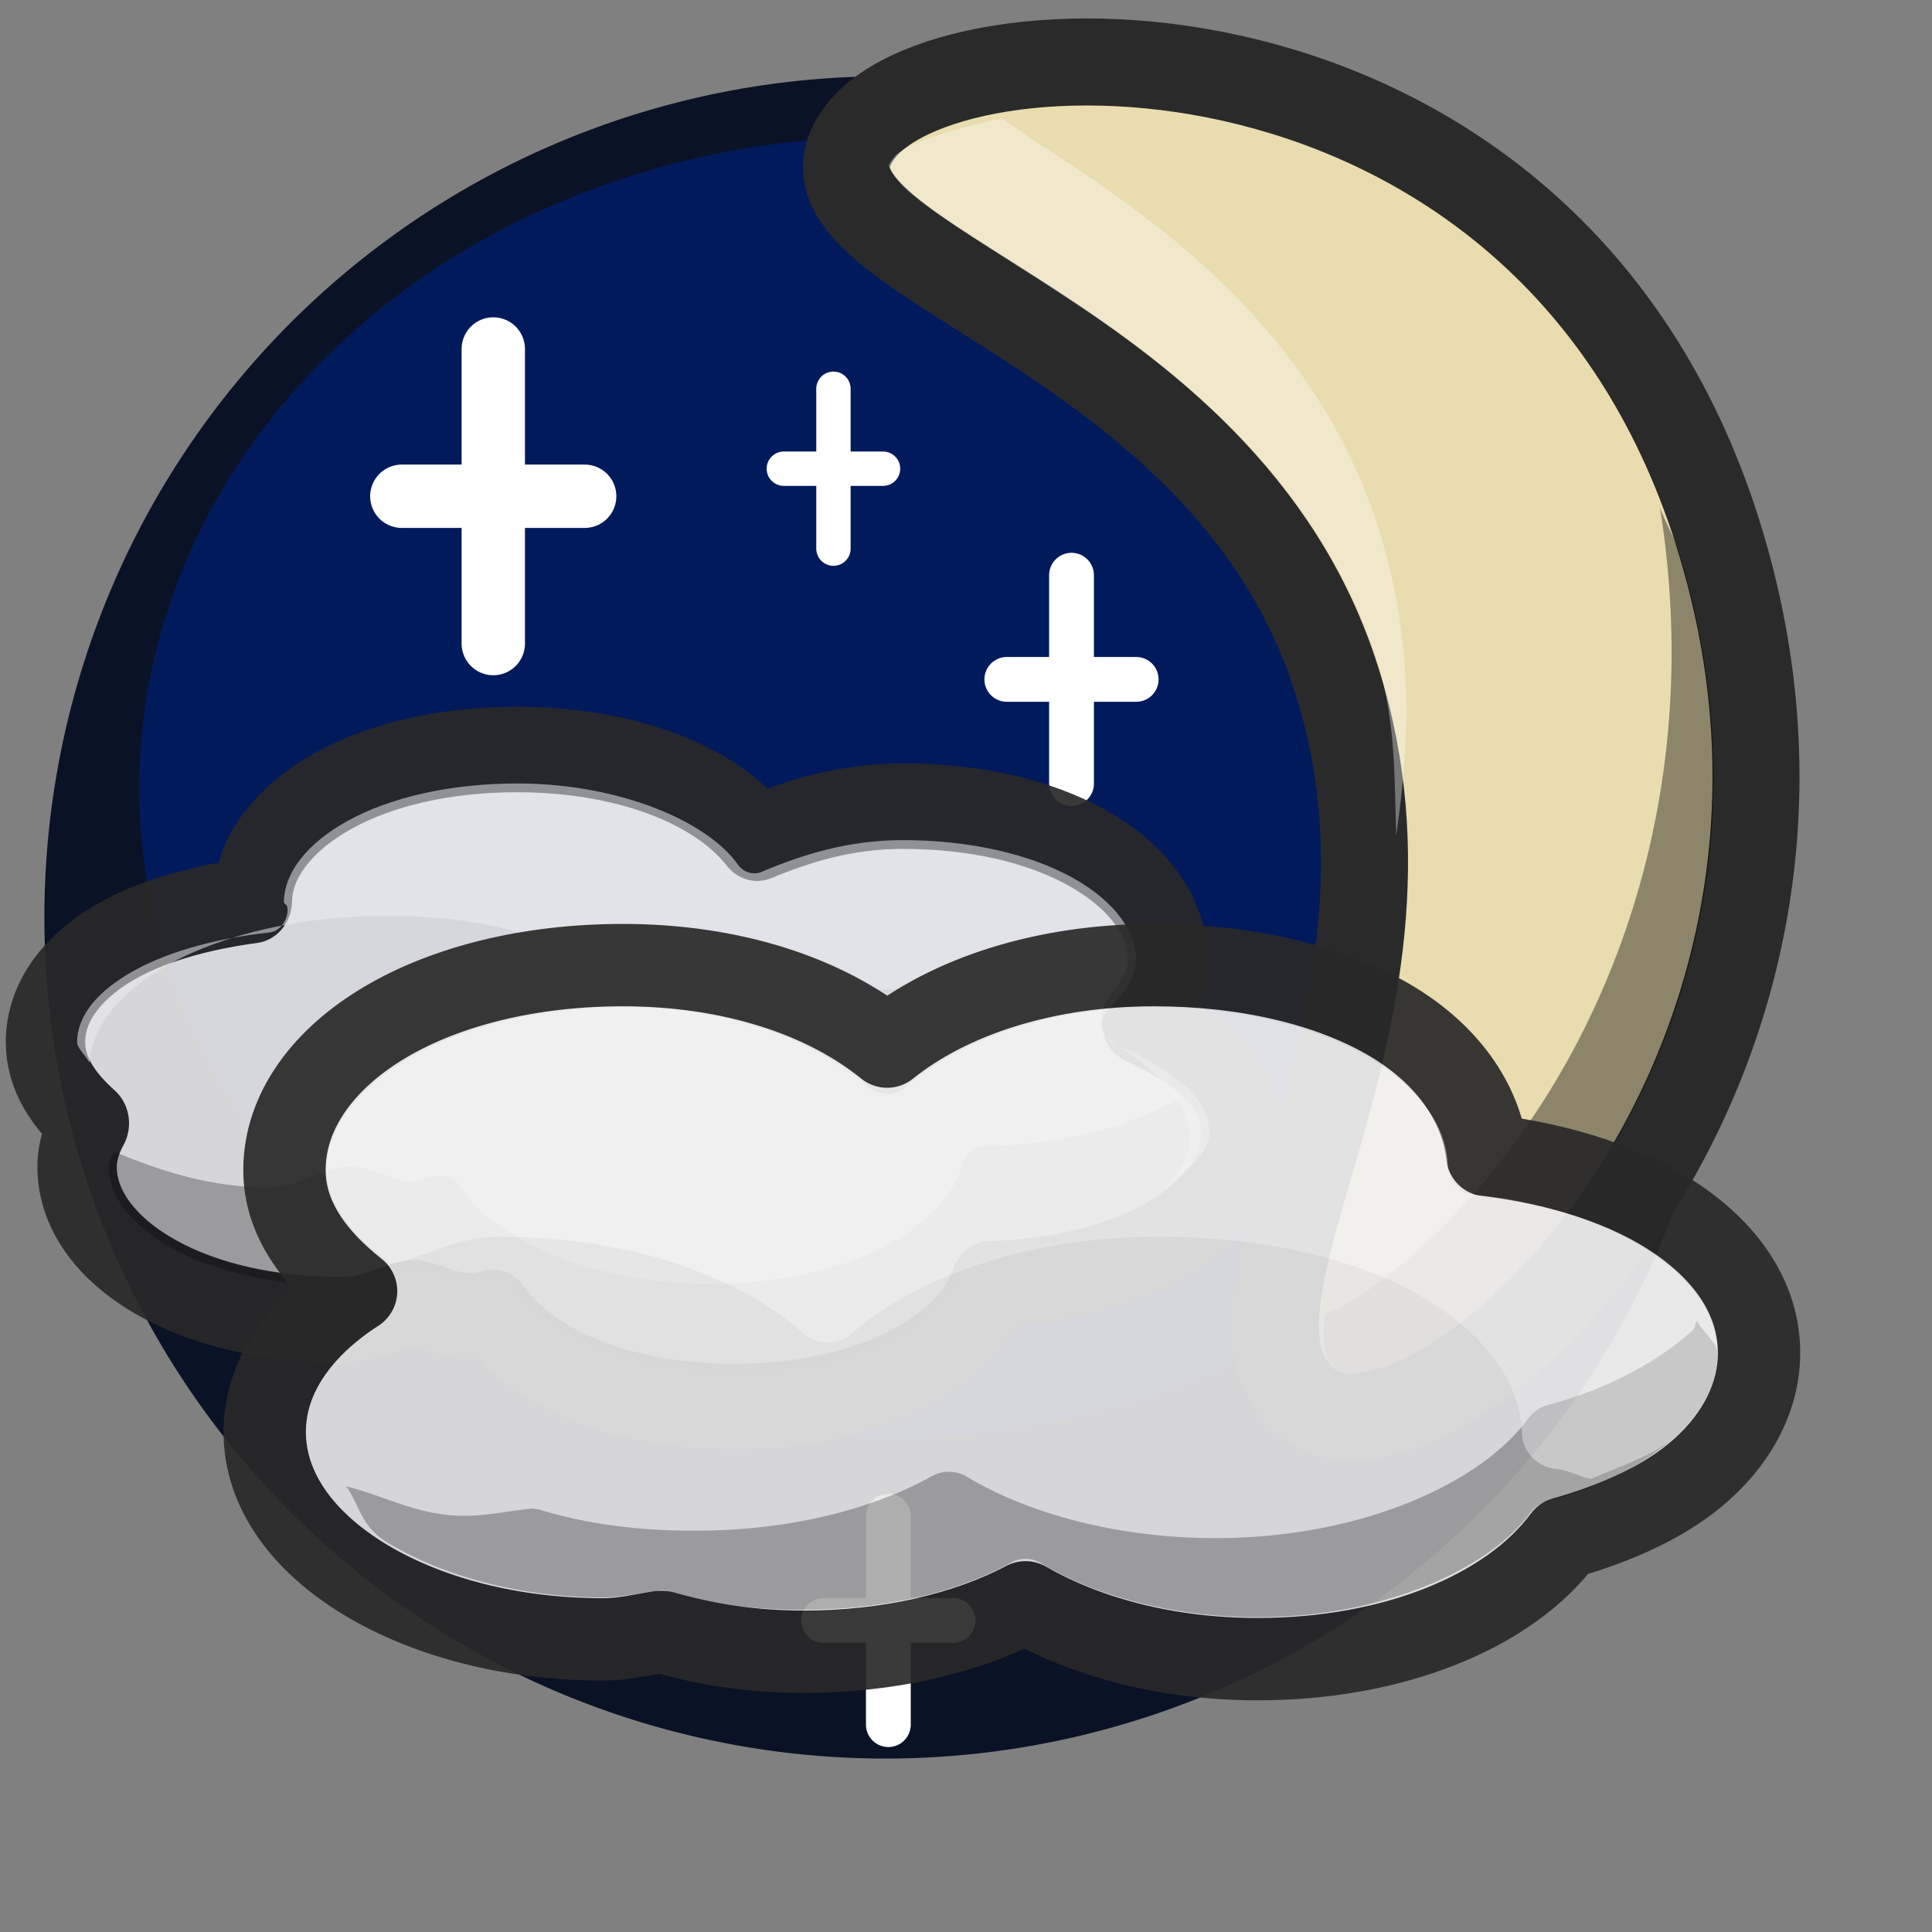 <?xml version="1.0" ?>
<!-- Created with Inkscape (http://www.inkscape.org/) --><svg height="22pt" id="svg1" inkscape:export-filename="/home/chromakode/svg/FeltTipReprise/smile.png" inkscape:export-xdpi="327.27274" inkscape:export-ydpi="327.27274" inkscape:version="0.41" sodipodi:docbase="/home/chromakode/svg/FeltTipED+/ED/weathericons" sodipodi:docname="night.svg" sodipodi:version="0.32" width="22pt" xmlns="http://www.w3.org/2000/svg" xmlns:cc="http://web.resource.org/cc/" xmlns:dc="http://purl.org/dc/elements/1.1/" xmlns:inkscape="http://www.inkscape.org/namespaces/inkscape" xmlns:rdf="http://www.w3.org/1999/02/22-rdf-syntax-ns#" xmlns:sodipodi="http://inkscape.sourceforge.net/DTD/sodipodi-0.dtd" xmlns:svg="http://www.w3.org/2000/svg" xmlns:xlink="http://www.w3.org/1999/xlink">
  <rect width="100%" height="100%" fill="#808080" stroke="none"/>
  <defs id="defs3">
    <linearGradient id="linearGradient2784">
      <stop id="stop2785" offset="0" style="stop-color:#ff9261;stop-opacity:1;"/>
      <stop id="stop2786" offset="1" style="stop-color:#f06716;stop-opacity:1;"/>
    </linearGradient>
    <linearGradient id="linearGradient1972">
      <stop id="stop1973" offset="0" style="stop-color:#ffc961;stop-opacity:1;"/>
      <stop id="stop1974" offset="1" style="stop-color:#f0ab16;stop-opacity:1;"/>
    </linearGradient>
    <linearGradient id="linearGradient889">
      <stop id="stop890" offset="0" style="stop-color:#ffffff;stop-opacity:1;"/>
      <stop id="stop891" offset="1" style="stop-color:#ffffff;stop-opacity:0;"/>
    </linearGradient>
    <linearGradient id="linearGradient892" x1="0.23" x2="0.504" xlink:href="#linearGradient889" y1="-0.977" y2="0.719"/>
    <radialGradient cx="0.5" cy="0.5" fx="0.76" fy="0.758" id="radialGradient893" r="1.484" xlink:href="#linearGradient889"/>
  </defs>
  <sodipodi:namedview bordercolor="#666666" borderopacity="1.0" gridspacingx="1pt" gridspacingy="1pt" id="base" inkscape:current-layer="g4337" inkscape:cx="7.7422791" inkscape:cy="12.421265" inkscape:grid-bbox="false" inkscape:guide-bbox="true" inkscape:pageopacity="0.0" inkscape:pageshadow="2" inkscape:window-height="541" inkscape:window-width="886" inkscape:window-x="263" inkscape:window-y="321" inkscape:zoom="1.0000000" pagecolor="#ffffff" showborder="true" showgrid="false" showguides="true" snaptogrid="false" vertgrid="false"/>
  <g id="g4337">
    <g id="g10006" transform="matrix(1.049,0,0,1.049,-0.978,3.260664e-2)">
      <path d="M 22.981 -18.108 A 12.551 12.551 0 1 1  -2.121,-18.108 A 12.551 12.551 0 1 1  22.981 -18.108 z" id="path2957" sodipodi:cx="10.429825" sodipodi:cy="-18.108387" sodipodi:rx="12.551146" sodipodi:ry="12.551146" sodipodi:type="arc" style="opacity:0.918;color:#000000;fill:#00091f;fill-opacity:1;fill-rule:evenodd;stroke:none;stroke-width:1.202;stroke-linecap:butt;stroke-linejoin:round;stroke-miterlimit:4;stroke-dashoffset:0;stroke-opacity:1;marker:none;marker-start:none;marker-mid:none;marker-end:none;visibility:visible;display:inline;overflow:visible" transform="matrix(0.97,0,0,0.97,3.632,30.812)"/>
      <path d="M 22.981 -18.108 A 12.551 12.551 0 1 1  -2.121,-18.108 A 12.551 12.551 0 1 1  22.981 -18.108 z" id="path3089" sodipodi:cx="10.429825" sodipodi:cy="-18.108387" sodipodi:rx="12.551146" sodipodi:ry="12.551146" sodipodi:type="arc" style="opacity:0.918;color:#000000;fill:#001c61;fill-opacity:1;fill-rule:evenodd;stroke:none;stroke-width:1.202;stroke-linecap:butt;stroke-linejoin:round;stroke-miterlimit:4;stroke-dashoffset:0;stroke-opacity:1;marker:none;marker-start:none;marker-mid:none;marker-end:none;visibility:visible;display:inline;overflow:visible" transform="matrix(0.861,0,0,0.751,4.774,24.974)"/>
      <g id="g3077" style="stroke:#ffffff;stroke-width:1.001;stroke-miterlimit:4;stroke-opacity:1" transform="matrix(0.648,0,0,0.648,17.971,21.83)">
        <path d="M -6.452,0.13 L -6.452,4.785" id="path3079" style="fill:none;fill-opacity:0.75;fill-rule:evenodd;stroke-linecap:round;stroke-linejoin:miter"/>
        <path d="M -5.008,2.457 L -7.897,2.457" id="path3081" style="fill:none;fill-opacity:0.75;fill-rule:evenodd;stroke-linecap:round;stroke-linejoin:miter"/>
      </g>
      <path d="M 15.284,19.065 C 15.932,19.074 16.593,18.971 17.241,18.744 C 20.201,17.704 21.759,14.462 20.72,11.501 C 20.482,10.824 20.128,10.221 19.69,9.705 C 19.892,10.037 20.062,10.394 20.196,10.776 C 21.236,13.736 19.678,16.98 16.718,18.019 C 14.433,18.821 11.982,18.076 10.503,16.335 C 11.525,18.018 13.348,19.039 15.284,19.065 z " id="path2186" style="font-size:12;font-style:normal;font-variant:normal;font-weight:100;font-stretch:ultra-condensed;opacity:0.382;color:#000000;fill:#ffffff;fill-opacity:0.368;fill-rule:evenodd;stroke:none;stroke-width:1.238;stroke-linecap:butt;stroke-linejoin:miter;stroke-miterlimit:4;stroke-dashoffset:0;stroke-opacity:1;marker:none;marker-start:none;marker-mid:none;marker-end:none;font-family:Bitstream Vera Sans;letter-spacing:0;text-anchor:start;writing-mode:lr-tb"/>
      <g id="g3067" style="stroke:#ffffff;stroke-width:1.001;stroke-miterlimit:4;stroke-opacity:1" transform="matrix(0.648,0,0,0.648,20.622,8.21)">
        <path d="M -6.452,0.13 L -6.452,4.785" id="path3063" style="fill:none;fill-opacity:0.75;fill-rule:evenodd;stroke-linecap:round;stroke-linejoin:miter"/>
        <path d="M -5.008,2.457 L -7.897,2.457" id="path3065" style="fill:none;fill-opacity:0.75;fill-rule:evenodd;stroke-linecap:round;stroke-linejoin:miter"/>
      </g>
      <g id="g3793" style="opacity:0.918" transform="matrix(0.83,0,0,0.894,-1.818,-2.476)">
        <path d="M 12.33,14.869 C 11.079,14.869 9.959,15.107 9.121,15.541 C 8.294,15.969 7.73,16.592 7.714,17.314 C 6.767,17.433 5.915,17.657 5.269,18.017 C 4.572,18.406 4.107,18.954 4.107,19.607 C 4.107,20.125 4.428,20.554 4.872,20.921 C 4.75,21.129 4.658,21.366 4.658,21.624 C 4.658,22.36 5.225,22.994 6.064,23.428 C 6.902,23.862 8.022,24.1 9.273,24.1 C 9.789,24.1 10.122,23.902 10.496,23.825 C 10.516,23.828 10.538,23.822 10.557,23.825 C 10.849,23.88 11.116,24.039 11.536,24.039 C 11.651,24.039 11.742,24.031 11.811,24.009 C 11.851,23.995 11.873,23.985 11.902,23.978 C 12.611,24.919 14.203,25.506 16.121,25.506 C 17.264,25.506 18.293,25.299 19.086,24.926 C 19.829,24.576 20.374,24.103 20.584,23.519 C 21.746,23.485 22.794,23.253 23.58,22.847 C 24.401,22.422 24.955,21.8 24.955,21.074 C 24.955,20.63 24.733,20.256 24.374,19.943 C 24.072,19.679 23.659,19.462 23.213,19.27 C 23.475,18.976 23.671,18.647 23.671,18.262 C 23.671,17.526 23.104,16.892 22.265,16.458 C 21.427,16.024 20.306,15.786 19.055,15.786 C 18.064,15.786 17.248,16.025 16.518,16.305 C 15.769,15.416 14.187,14.869 12.33,14.869 z " id="path11649" style="stroke-dasharray:none;color:#000000;fill:#e7e7e7;fill-opacity:1;fill-rule:evenodd;stroke:#282828;stroke-width:1.384;stroke-linecap:butt;stroke-linejoin:round;stroke-miterlimit:4;stroke-dashoffset:0;stroke-opacity:1;marker:none;marker-start:none;marker-mid:none;marker-end:none;visibility:visible;display:inline;overflow:visible"/>
        <path d="M 24.008,20.371 C 23.902,20.44 23.859,20.52 23.732,20.585 C 22.927,21.001 21.778,21.272 20.492,21.288 C 20.312,21.294 20.137,21.418 20.095,21.594 C 19.97,22.05 19.473,22.57 18.689,22.939 C 17.905,23.308 16.859,23.519 15.662,23.519 C 13.583,23.519 11.888,22.764 11.352,21.96 C 11.268,21.838 11.133,21.76 10.985,21.777 C 10.832,21.786 10.718,21.815 10.649,21.838 C 10.58,21.861 10.553,21.869 10.527,21.869 C 10.201,21.869 9.985,21.692 9.487,21.624 C 9.442,21.616 9.38,21.616 9.335,21.624 C 8.76,21.723 8.456,21.96 8.02,21.96 C 6.949,21.96 6.072,21.675 5.299,21.38 C 5.268,21.457 5.208,21.553 5.208,21.624 C 5.208,22.069 5.572,22.558 6.308,22.939 C 7.044,23.319 8.1,23.55 9.273,23.55 C 9.663,23.55 9.952,23.363 10.466,23.275 C 10.506,23.268 10.547,23.268 10.588,23.275 C 11.033,23.336 11.244,23.489 11.536,23.489 C 11.559,23.489 11.565,23.479 11.627,23.458 C 11.689,23.438 11.796,23.405 11.933,23.397 C 12.065,23.382 12.194,23.441 12.269,23.55 C 12.748,24.269 14.261,24.956 16.121,24.956 C 17.191,24.956 18.14,24.767 18.841,24.437 C 19.543,24.107 19.983,23.653 20.095,23.244 C 20.132,23.088 20.27,22.975 20.431,22.969 C 21.581,22.955 22.615,22.699 23.335,22.327 C 24.055,21.955 24.405,21.511 24.405,21.074 C 24.405,20.833 24.271,20.609 24.008,20.371 z " id="path3774" style="color:#000000;fill:#000000;fill-opacity:0.279;fill-rule:evenodd;stroke:none;stroke-width:0.728;stroke-linecap:butt;stroke-linejoin:miter;stroke-miterlimit:4;stroke-dashoffset:0;stroke-opacity:1;marker:none;marker-start:none;marker-mid:none;marker-end:none;visibility:visible;display:inline;overflow:visible"/>
        <path d="M 12.33,15.419 C 11.157,15.419 10.101,15.649 9.365,16.03 C 8.643,16.404 8.279,16.876 8.265,17.314 C 8.264,17.323 8.265,17.336 8.265,17.345 C 8.282,17.381 8.319,17.372 8.326,17.436 C 8.337,17.534 8.298,17.636 8.234,17.711 C 8.17,17.787 8.088,17.828 7.99,17.834 C 7.011,17.934 6.146,18.171 5.544,18.506 C 4.942,18.842 4.658,19.226 4.658,19.607 C 4.658,19.711 4.823,19.832 4.872,19.943 C 4.921,19.394 5.347,18.819 6.247,18.353 C 7.2,17.86 8.58,17.559 10.099,17.559 C 12.431,17.559 14.405,18.375 15.081,19.27 C 15.202,19.427 15.413,19.485 15.601,19.423 C 16.541,19.053 17.583,18.751 18.811,18.751 C 20.33,18.751 21.679,19.052 22.632,19.546 C 22.701,19.581 22.721,19.631 22.785,19.668 C 22.662,19.627 22.566,19.519 22.54,19.393 C 22.515,19.266 22.565,19.141 22.663,19.056 C 22.974,18.762 23.121,18.516 23.121,18.262 C 23.121,17.817 22.757,17.328 22.021,16.947 C 21.284,16.566 20.229,16.336 19.055,16.336 C 18.107,16.336 17.305,16.569 16.579,16.856 C 16.434,16.903 16.275,16.854 16.182,16.733 C 15.66,16.041 14.131,15.419 12.33,15.419 z M 22.815,19.668 C 23.619,20.14 24.069,20.697 24.069,21.227 C 24.069,21.47 23.827,21.73 23.61,21.991 C 23.998,21.693 24.405,21.396 24.405,21.074 C 24.405,20.825 24.29,20.587 24.008,20.34 C 23.73,20.098 23.316,19.865 22.815,19.668 z " id="path3783" style="color:#000000;fill:#ffffff;fill-opacity:0.534;fill-rule:evenodd;stroke:none;stroke-width:0.728;stroke-linecap:butt;stroke-linejoin:miter;stroke-miterlimit:4;stroke-dashoffset:0;stroke-opacity:1;marker:none;marker-start:none;marker-mid:none;marker-end:none;visibility:visible;display:inline;overflow:visible"/>
      </g>
      <g id="g2952" transform="matrix(1.186,0,0,1.186,-2.913,-2.245)">
        <path d="M 24.245,8.499 C 22.254,1.868 14.949,1.954 13.754,3.459 C 12.516,5.02 17.983,5.68 19.489,9.969 C 20.994,14.258 17.716,17.797 19.206,18.99 C 20.654,20.149 26.244,15.155 24.245,8.499 z " id="path2666" sodipodi:nodetypes="czczz" style="fill:#e9dcaf;fill-opacity:1;fill-rule:evenodd;stroke:#2a2a2a;stroke-width:1.062;stroke-miterlimit:4;stroke-opacity:1"/>
        <path d="M 15.469,3.312 C 14.838,3.442 14.273,3.634 14.156,3.781 C 14.066,3.895 14.091,3.893 14.094,3.906 C 14.096,3.92 14.142,4.022 14.281,4.156 C 14.56,4.424 15.166,4.796 15.875,5.25 C 17.294,6.158 19.184,7.455 20,9.781 C 20.281,10.581 20.257,11.323 20.281,12.062 C 20.458,10.861 20.501,9.553 20,8.125 C 19.184,5.799 17.294,4.502 15.875,3.594 C 15.694,3.478 15.633,3.417 15.469,3.312 z " id="path2947" sodipodi:nodetypes="cccccccccc" style="fill:#ffffff;fill-opacity:0.356;fill-rule:evenodd;stroke:none;stroke-width:1.062;stroke-miterlimit:4;stroke-opacity:1"/>
        <path d="M 23.5,8.062 C 23.988,11.108 23.161,13.735 21.906,15.562 C 21.181,16.62 20.331,17.398 19.625,17.812 C 19.539,17.863 19.488,17.866 19.406,17.906 C 19.384,18.209 19.371,18.434 19.531,18.562 C 19.575,18.597 19.654,18.65 19.844,18.625 C 20.033,18.6 20.321,18.491 20.625,18.312 C 21.233,17.955 21.968,17.286 22.594,16.375 C 23.845,14.552 24.7,11.818 23.75,8.656 C 23.683,8.432 23.579,8.271 23.5,8.062 z " id="path2933" sodipodi:nodetypes="cccccccccc" style="fill:#000000;fill-opacity:0.396;fill-rule:evenodd;stroke:none;stroke-width:1.062;stroke-miterlimit:4;stroke-opacity:1"/>
      </g>
      <g id="g3788" style="opacity:0.918" transform="matrix(1.144,0,0,1.144,3.226,8.968)">
        <path d="M 5.875,4.344 C 4.713,4.344 3.655,4.603 2.875,5.062 C 2.095,5.522 1.594,6.186 1.594,6.938 C 1.594,7.546 1.969,8.048 2.5,8.469 C 1.798,8.922 1.344,9.541 1.344,10.25 C 1.344,11.002 1.845,11.657 2.625,12.125 C 3.405,12.593 4.462,12.875 5.625,12.875 C 5.893,12.875 6.123,12.813 6.344,12.781 C 6.353,12.784 6.365,12.779 6.375,12.781 C 6.924,12.938 7.505,13.031 8.156,13.031 C 9.228,13.031 10.213,12.805 10.969,12.406 C 11.739,12.85 12.768,13.125 13.906,13.125 C 15.629,13.125 17.095,12.522 17.781,11.594 C 18.482,11.395 19.096,11.112 19.531,10.719 C 19.981,10.313 20.25,9.8 20.25,9.25 C 20.25,8.579 19.859,8.001 19.219,7.562 C 18.601,7.139 17.758,6.863 16.812,6.75 C 16.735,6.067 16.286,5.451 15.562,5.031 C 14.793,4.585 13.741,4.344 12.594,4.344 C 11.208,4.344 10.004,4.743 9.219,5.375 C 8.439,4.742 7.264,4.344 5.875,4.344 z " id="path11888" style="stroke-dasharray:none;color:#000000;fill:#e7e7e7;fill-opacity:1;fill-rule:evenodd;stroke:#282828;stroke-width:1.042;stroke-linecap:butt;stroke-linejoin:round;stroke-miterlimit:4;stroke-dashoffset:0;stroke-opacity:1;marker:none;marker-start:none;marker-mid:none;marker-end:none;visibility:visible;display:inline;overflow:visible"/>
        <path d="M 19.469,8.844 C 19.431,8.883 19.449,8.93 19.406,8.969 C 18.984,9.35 18.356,9.699 17.594,9.906 C 17.496,9.923 17.408,9.987 17.344,10.062 C 16.754,10.891 15.224,11.594 13.375,11.594 C 12.132,11.594 10.995,11.282 10.219,10.812 C 10.086,10.735 9.914,10.735 9.781,10.812 C 9.016,11.238 7.963,11.5 6.781,11.5 C 6.08,11.5 5.467,11.422 4.875,11.25 C 4.83,11.23 4.768,11.222 4.719,11.219 C 4.383,11.259 4.128,11.312 3.875,11.312 C 3.284,11.312 2.887,11.066 2.375,10.938 C 2.548,11.182 2.559,11.448 2.906,11.656 C 3.583,12.062 4.551,12.344 5.625,12.344 C 5.846,12.344 6.082,12.285 6.375,12.25 C 6.418,12.253 6.46,12.264 6.5,12.281 C 7.016,12.431 7.545,12.5 8.156,12.5 C 9.186,12.5 10.114,12.277 10.781,11.906 C 10.897,11.839 11.04,11.839 11.156,11.906 C 11.833,12.316 12.822,12.594 13.906,12.594 C 15.518,12.594 16.861,11.972 17.375,11.25 C 17.431,11.184 17.509,11.14 17.594,11.125 C 18.258,10.945 18.82,10.645 19.188,10.312 C 19.555,9.98 19.719,9.62 19.719,9.25 C 19.719,9.106 19.524,8.982 19.469,8.844 z " id="path3707" style="color:#000000;fill:#000000;fill-opacity:0.279;fill-rule:evenodd;stroke:none;stroke-width:0.728;stroke-linecap:butt;stroke-linejoin:miter;stroke-miterlimit:4;stroke-dashoffset:0;stroke-opacity:1;marker:none;marker-start:none;marker-mid:none;marker-end:none;visibility:visible;display:inline;overflow:visible"/>
        <path d="M 5.875,4.875 C 4.8,4.875 3.833,5.132 3.156,5.531 C 2.48,5.93 2.125,6.434 2.125,6.938 C 2.125,7.347 2.436,7.754 2.938,8.125 C 3.425,8.027 3.764,7.781 4.312,7.781 C 5.979,7.781 7.348,8.285 8.156,9 C 8.332,9.159 8.606,9.159 8.781,9 C 9.586,8.292 10.996,7.781 12.656,7.781 C 13.972,7.781 15.143,8.052 15.969,8.531 C 16.794,9.01 17.229,9.634 17.25,10.25 C 17.247,10.493 17.446,10.7 17.688,10.719 C 17.863,10.737 17.957,10.815 18.125,10.844 C 18.513,10.677 18.943,10.533 19.188,10.312 C 19.555,9.98 19.719,9.62 19.719,9.25 C 19.719,8.8 19.45,8.373 18.906,8 C 18.362,7.627 17.569,7.345 16.656,7.25 C 16.461,7.235 16.31,7.071 16.312,6.875 C 16.296,6.378 15.948,5.887 15.281,5.5 C 14.614,5.113 13.657,4.875 12.594,4.875 C 11.253,4.875 10.119,5.303 9.469,5.875 C 9.327,6.004 9.111,6.004 8.969,5.875 C 8.316,5.298 7.221,4.875 5.875,4.875 z " id="path3715" style="color:#000000;fill:#ffffff;fill-opacity:0.443;fill-rule:evenodd;stroke:none;stroke-width:0.728;stroke-linecap:butt;stroke-linejoin:miter;stroke-miterlimit:4;stroke-dashoffset:0;stroke-opacity:1;marker:none;marker-start:none;marker-mid:none;marker-end:none;visibility:visible;display:inline;overflow:visible"/>
      </g>
      <g id="g3071" style="stroke:#ffffff;stroke-width:1.001;stroke-miterlimit:4;stroke-opacity:1" transform="matrix(0.916,0,0,0.916,13.982,4.692)">
        <path d="M -6.452,0.358 L -6.452,5.013" id="path3073" style="fill:none;fill-opacity:0.75;fill-rule:evenodd;stroke-linecap:round;stroke-linejoin:miter"/>
        <path d="M -5.008,2.685 L -7.897,2.685" id="path3075" style="fill:none;fill-opacity:0.75;fill-rule:evenodd;stroke-linecap:round;stroke-linejoin:miter"/>
      </g>
      <g id="g3083" style="stroke:#ffffff;stroke-width:1.001;stroke-miterlimit:4;stroke-opacity:1" transform="matrix(0.497,0,0,0.497,16.202,5.649)">
        <path d="M -6.452,-0.107 L -6.452,4.548" id="path3085" style="fill:none;fill-opacity:0.75;fill-rule:evenodd;stroke-linecap:round;stroke-linejoin:miter"/>
        <path d="M -5.008,2.221 L -7.897,2.221" id="path3087" style="fill:none;fill-opacity:0.75;fill-rule:evenodd;stroke-linecap:round;stroke-linejoin:miter"/>
      </g>
    </g>
  </g>
</svg>